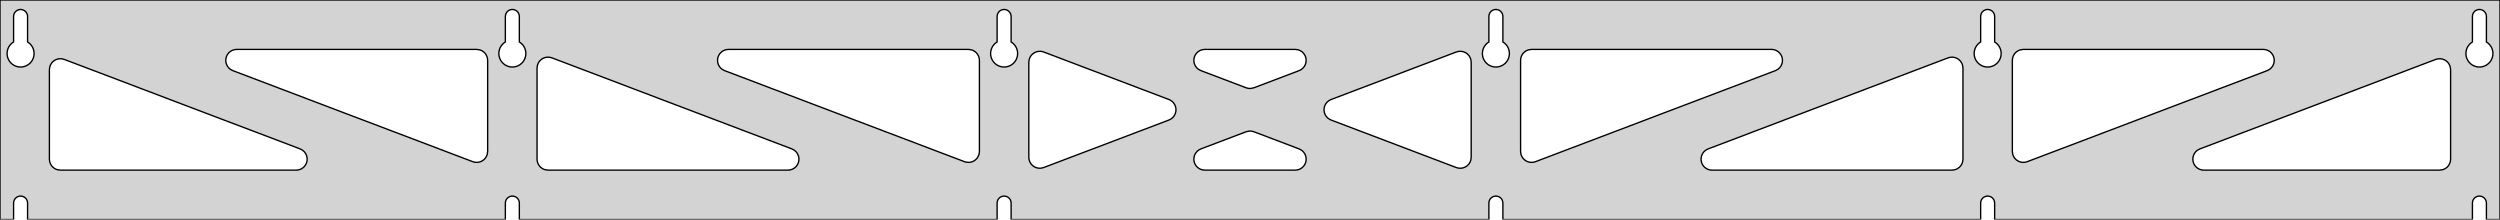 <?xml version="1.0" standalone="no"?>
<!DOCTYPE svg PUBLIC "-//W3C//DTD SVG 1.1//EN" "http://www.w3.org/Graphics/SVG/1.1/DTD/svg11.dtd">
<svg width="911mm" height="80mm" viewBox="0 -80 911 80" xmlns="http://www.w3.org/2000/svg" version="1.1">
<title>OpenSCAD Model</title>
<path d="
M 911,-80 L 0,-80 L 0,-0 L 4.95,-0 L 4.95,-6 L 5.006,-6.53
 L 5.17,-7.037 L 5.437,-7.499 L 5.794,-7.895 L 6.225,-8.208 L 6.712,-8.425 L 7.233,-8.536
 L 7.767,-8.536 L 8.288,-8.425 L 8.775,-8.208 L 9.206,-7.895 L 9.563,-7.499 L 9.83,-7.037
 L 9.994,-6.53 L 10.05,-6 L 10.05,-0 L 184.15,-0 L 184.15,-6 L 184.206,-6.53
 L 184.37,-7.037 L 184.637,-7.499 L 184.994,-7.895 L 185.425,-8.208 L 185.912,-8.425 L 186.433,-8.536
 L 186.967,-8.536 L 187.488,-8.425 L 187.975,-8.208 L 188.406,-7.895 L 188.763,-7.499 L 189.03,-7.037
 L 189.194,-6.53 L 189.25,-6 L 189.25,-0 L 363.35,-0 L 363.35,-6 L 363.406,-6.53
 L 363.57,-7.037 L 363.837,-7.499 L 364.194,-7.895 L 364.625,-8.208 L 365.112,-8.425 L 365.633,-8.536
 L 366.167,-8.536 L 366.688,-8.425 L 367.175,-8.208 L 367.606,-7.895 L 367.963,-7.499 L 368.23,-7.037
 L 368.394,-6.53 L 368.45,-6 L 368.45,-0 L 542.55,-0 L 542.55,-6 L 542.606,-6.53
 L 542.77,-7.037 L 543.037,-7.499 L 543.394,-7.895 L 543.825,-8.208 L 544.312,-8.425 L 544.833,-8.536
 L 545.367,-8.536 L 545.888,-8.425 L 546.375,-8.208 L 546.806,-7.895 L 547.163,-7.499 L 547.43,-7.037
 L 547.594,-6.53 L 547.65,-6 L 547.65,-0 L 721.75,-0 L 721.75,-6 L 721.806,-6.53
 L 721.97,-7.037 L 722.237,-7.499 L 722.594,-7.895 L 723.025,-8.208 L 723.512,-8.425 L 724.033,-8.536
 L 724.567,-8.536 L 725.088,-8.425 L 725.575,-8.208 L 726.006,-7.895 L 726.363,-7.499 L 726.63,-7.037
 L 726.794,-6.53 L 726.85,-6 L 726.85,-0 L 900.95,-0 L 900.95,-6 L 901.006,-6.53
 L 901.17,-7.037 L 901.437,-7.499 L 901.794,-7.895 L 902.225,-8.208 L 902.712,-8.425 L 903.233,-8.536
 L 903.767,-8.536 L 904.288,-8.425 L 904.775,-8.208 L 905.206,-7.895 L 905.563,-7.499 L 905.83,-7.037
 L 905.994,-6.53 L 906.05,-6 L 906.05,-0 L 911,-0 z
M 6.986,-55.607 L 6.477,-55.688 L 5.98,-55.821 L 5.499,-56.005 L 5.04,-56.239 L 4.608,-56.52
 L 4.208,-56.844 L 3.844,-57.208 L 3.52,-57.608 L 3.239,-58.04 L 3.005,-58.499 L 2.821,-58.98
 L 2.688,-59.477 L 2.607,-59.986 L 2.58,-60.5 L 2.607,-61.014 L 2.688,-61.523 L 2.821,-62.02
 L 3.005,-62.501 L 3.239,-62.96 L 3.52,-63.392 L 3.844,-63.792 L 4.208,-64.156 L 4.608,-64.48
 L 4.95,-64.702 L 4.95,-74 L 5.006,-74.53 L 5.17,-75.037 L 5.437,-75.499 L 5.794,-75.895
 L 6.225,-76.208 L 6.712,-76.425 L 7.233,-76.536 L 7.767,-76.536 L 8.288,-76.425 L 8.775,-76.208
 L 9.206,-75.895 L 9.563,-75.499 L 9.83,-75.037 L 9.994,-74.53 L 10.05,-74 L 10.05,-64.702
 L 10.392,-64.48 L 10.792,-64.156 L 11.156,-63.792 L 11.48,-63.392 L 11.761,-62.96 L 11.995,-62.501
 L 12.179,-62.02 L 12.312,-61.523 L 12.393,-61.014 L 12.42,-60.5 L 12.393,-59.986 L 12.312,-59.477
 L 12.179,-58.98 L 11.995,-58.499 L 11.761,-58.04 L 11.48,-57.608 L 11.156,-57.208 L 10.792,-56.844
 L 10.392,-56.52 L 9.96,-56.239 L 9.501,-56.005 L 9.02,-55.821 L 8.523,-55.688 L 8.014,-55.607
 L 7.5,-55.58 z
M 186.186,-55.607 L 185.677,-55.688 L 185.18,-55.821 L 184.699,-56.005 L 184.24,-56.239 L 183.808,-56.52
 L 183.408,-56.844 L 183.044,-57.208 L 182.72,-57.608 L 182.439,-58.04 L 182.205,-58.499 L 182.021,-58.98
 L 181.888,-59.477 L 181.807,-59.986 L 181.78,-60.5 L 181.807,-61.014 L 181.888,-61.523 L 182.021,-62.02
 L 182.205,-62.501 L 182.439,-62.96 L 182.72,-63.392 L 183.044,-63.792 L 183.408,-64.156 L 183.808,-64.48
 L 184.15,-64.702 L 184.15,-74 L 184.206,-74.53 L 184.37,-75.037 L 184.637,-75.499 L 184.994,-75.895
 L 185.425,-76.208 L 185.912,-76.425 L 186.433,-76.536 L 186.967,-76.536 L 187.488,-76.425 L 187.975,-76.208
 L 188.406,-75.895 L 188.763,-75.499 L 189.03,-75.037 L 189.194,-74.53 L 189.25,-74 L 189.25,-64.702
 L 189.592,-64.48 L 189.992,-64.156 L 190.356,-63.792 L 190.68,-63.392 L 190.961,-62.96 L 191.195,-62.501
 L 191.379,-62.02 L 191.512,-61.523 L 191.593,-61.014 L 191.62,-60.5 L 191.593,-59.986 L 191.512,-59.477
 L 191.379,-58.98 L 191.195,-58.499 L 190.961,-58.04 L 190.68,-57.608 L 190.356,-57.208 L 189.992,-56.844
 L 189.592,-56.52 L 189.16,-56.239 L 188.701,-56.005 L 188.22,-55.821 L 187.723,-55.688 L 187.214,-55.607
 L 186.7,-55.58 z
M 365.386,-55.607 L 364.877,-55.688 L 364.38,-55.821 L 363.899,-56.005 L 363.44,-56.239 L 363.008,-56.52
 L 362.608,-56.844 L 362.244,-57.208 L 361.92,-57.608 L 361.639,-58.04 L 361.405,-58.499 L 361.221,-58.98
 L 361.088,-59.477 L 361.007,-59.986 L 360.98,-60.5 L 361.007,-61.014 L 361.088,-61.523 L 361.221,-62.02
 L 361.405,-62.501 L 361.639,-62.96 L 361.92,-63.392 L 362.244,-63.792 L 362.608,-64.156 L 363.008,-64.48
 L 363.35,-64.702 L 363.35,-74 L 363.406,-74.53 L 363.57,-75.037 L 363.837,-75.499 L 364.194,-75.895
 L 364.625,-76.208 L 365.112,-76.425 L 365.633,-76.536 L 366.167,-76.536 L 366.688,-76.425 L 367.175,-76.208
 L 367.606,-75.895 L 367.963,-75.499 L 368.23,-75.037 L 368.394,-74.53 L 368.45,-74 L 368.45,-64.702
 L 368.792,-64.48 L 369.192,-64.156 L 369.556,-63.792 L 369.88,-63.392 L 370.161,-62.96 L 370.395,-62.501
 L 370.579,-62.02 L 370.712,-61.523 L 370.793,-61.014 L 370.82,-60.5 L 370.793,-59.986 L 370.712,-59.477
 L 370.579,-58.98 L 370.395,-58.499 L 370.161,-58.04 L 369.88,-57.608 L 369.556,-57.208 L 369.192,-56.844
 L 368.792,-56.52 L 368.36,-56.239 L 367.901,-56.005 L 367.42,-55.821 L 366.923,-55.688 L 366.414,-55.607
 L 365.9,-55.58 z
M 544.586,-55.607 L 544.077,-55.688 L 543.58,-55.821 L 543.099,-56.005 L 542.64,-56.239 L 542.208,-56.52
 L 541.808,-56.844 L 541.444,-57.208 L 541.12,-57.608 L 540.839,-58.04 L 540.605,-58.499 L 540.421,-58.98
 L 540.288,-59.477 L 540.207,-59.986 L 540.18,-60.5 L 540.207,-61.014 L 540.288,-61.523 L 540.421,-62.02
 L 540.605,-62.501 L 540.839,-62.96 L 541.12,-63.392 L 541.444,-63.792 L 541.808,-64.156 L 542.208,-64.48
 L 542.55,-64.702 L 542.55,-74 L 542.606,-74.53 L 542.77,-75.037 L 543.037,-75.499 L 543.394,-75.895
 L 543.825,-76.208 L 544.312,-76.425 L 544.833,-76.536 L 545.367,-76.536 L 545.888,-76.425 L 546.375,-76.208
 L 546.806,-75.895 L 547.163,-75.499 L 547.43,-75.037 L 547.594,-74.53 L 547.65,-74 L 547.65,-64.702
 L 547.992,-64.48 L 548.392,-64.156 L 548.756,-63.792 L 549.08,-63.392 L 549.361,-62.96 L 549.595,-62.501
 L 549.779,-62.02 L 549.912,-61.523 L 549.993,-61.014 L 550.02,-60.5 L 549.993,-59.986 L 549.912,-59.477
 L 549.779,-58.98 L 549.595,-58.499 L 549.361,-58.04 L 549.08,-57.608 L 548.756,-57.208 L 548.392,-56.844
 L 547.992,-56.52 L 547.56,-56.239 L 547.101,-56.005 L 546.62,-55.821 L 546.123,-55.688 L 545.614,-55.607
 L 545.1,-55.58 z
M 723.786,-55.607 L 723.277,-55.688 L 722.78,-55.821 L 722.299,-56.005 L 721.84,-56.239 L 721.408,-56.52
 L 721.008,-56.844 L 720.644,-57.208 L 720.32,-57.608 L 720.039,-58.04 L 719.805,-58.499 L 719.621,-58.98
 L 719.488,-59.477 L 719.407,-59.986 L 719.38,-60.5 L 719.407,-61.014 L 719.488,-61.523 L 719.621,-62.02
 L 719.805,-62.501 L 720.039,-62.96 L 720.32,-63.392 L 720.644,-63.792 L 721.008,-64.156 L 721.408,-64.48
 L 721.75,-64.702 L 721.75,-74 L 721.806,-74.53 L 721.97,-75.037 L 722.237,-75.499 L 722.594,-75.895
 L 723.025,-76.208 L 723.512,-76.425 L 724.033,-76.536 L 724.567,-76.536 L 725.088,-76.425 L 725.575,-76.208
 L 726.006,-75.895 L 726.363,-75.499 L 726.63,-75.037 L 726.794,-74.53 L 726.85,-74 L 726.85,-64.702
 L 727.192,-64.48 L 727.592,-64.156 L 727.956,-63.792 L 728.28,-63.392 L 728.561,-62.96 L 728.795,-62.501
 L 728.979,-62.02 L 729.112,-61.523 L 729.193,-61.014 L 729.22,-60.5 L 729.193,-59.986 L 729.112,-59.477
 L 728.979,-58.98 L 728.795,-58.499 L 728.561,-58.04 L 728.28,-57.608 L 727.956,-57.208 L 727.592,-56.844
 L 727.192,-56.52 L 726.76,-56.239 L 726.301,-56.005 L 725.82,-55.821 L 725.323,-55.688 L 724.814,-55.607
 L 724.3,-55.58 z
M 902.986,-55.607 L 902.477,-55.688 L 901.98,-55.821 L 901.499,-56.005 L 901.04,-56.239 L 900.608,-56.52
 L 900.208,-56.844 L 899.844,-57.208 L 899.52,-57.608 L 899.239,-58.04 L 899.005,-58.499 L 898.821,-58.98
 L 898.688,-59.477 L 898.607,-59.986 L 898.58,-60.5 L 898.607,-61.014 L 898.688,-61.523 L 898.821,-62.02
 L 899.005,-62.501 L 899.239,-62.96 L 899.52,-63.392 L 899.844,-63.792 L 900.208,-64.156 L 900.608,-64.48
 L 900.95,-64.702 L 900.95,-74 L 901.006,-74.53 L 901.17,-75.037 L 901.437,-75.499 L 901.794,-75.895
 L 902.225,-76.208 L 902.712,-76.425 L 903.233,-76.536 L 903.767,-76.536 L 904.288,-76.425 L 904.775,-76.208
 L 905.206,-75.895 L 905.563,-75.499 L 905.83,-75.037 L 905.994,-74.53 L 906.05,-74 L 906.05,-64.702
 L 906.392,-64.48 L 906.792,-64.156 L 907.156,-63.792 L 907.48,-63.392 L 907.761,-62.96 L 907.995,-62.501
 L 908.179,-62.02 L 908.312,-61.523 L 908.393,-61.014 L 908.42,-60.5 L 908.393,-59.986 L 908.312,-59.477
 L 908.179,-58.98 L 907.995,-58.499 L 907.761,-58.04 L 907.48,-57.608 L 907.156,-57.208 L 906.792,-56.844
 L 906.392,-56.52 L 905.96,-56.239 L 905.501,-56.005 L 905.02,-55.821 L 904.523,-55.688 L 904.014,-55.607
 L 903.5,-55.58 z
M 454.889,-47.798 L 454.081,-48.012 L 437.614,-54.26 L 436.682,-54.764 L 436.061,-55.324 L 435.569,-56
 L 435.229,-56.764 L 435.055,-57.582 L 435.055,-58.418 L 435.229,-59.236 L 435.569,-60 L 436.061,-60.676
 L 436.682,-61.236 L 437.406,-61.654 L 438.202,-61.913 L 439.033,-62 L 471.967,-62 L 473.017,-61.86
 L 473.796,-61.557 L 474.496,-61.099 L 475.085,-60.505 L 475.538,-59.802 L 475.834,-59.02 L 475.962,-58.194
 L 475.915,-57.359 L 475.695,-56.552 L 475.313,-55.809 L 474.784,-55.161 L 474.132,-54.637 L 473.386,-54.26
 L 456.919,-48.012 L 455.725,-47.758 z
M 352.289,-20.868 L 351.481,-21.081 L 264.045,-54.26 L 263.113,-54.764 L 262.491,-55.324 L 262,-56
 L 261.66,-56.764 L 261.486,-57.582 L 261.486,-58.418 L 261.66,-59.236 L 262,-60 L 262.491,-60.676
 L 263.113,-61.236 L 263.837,-61.654 L 264.632,-61.913 L 265.464,-62 L 352.9,-62 L 354.136,-61.804
 L 354.9,-61.464 L 355.577,-60.973 L 356.136,-60.351 L 356.554,-59.627 L 356.813,-58.832 L 356.9,-58
 L 356.9,-24.821 L 356.768,-23.801 L 356.471,-23.019 L 356.018,-22.316 L 355.429,-21.722 L 354.73,-21.264
 L 353.95,-20.962 L 353.125,-20.828 z
M 736.25,-20.962 L 735.47,-21.264 L 734.771,-21.722 L 734.182,-22.316 L 733.729,-23.019 L 733.432,-23.801
 L 733.3,-24.821 L 733.3,-58 L 733.387,-58.832 L 733.646,-59.627 L 734.064,-60.351 L 734.623,-60.973
 L 735.3,-61.464 L 736.064,-61.804 L 737.3,-62 L 824.736,-62 L 825.568,-61.913 L 826.363,-61.654
 L 827.087,-61.236 L 827.709,-60.676 L 828.2,-60 L 828.54,-59.236 L 828.714,-58.418 L 828.714,-57.582
 L 828.54,-56.764 L 828.2,-56 L 827.709,-55.324 L 827.087,-54.764 L 826.155,-54.26 L 738.719,-21.081
 L 737.911,-20.868 L 737.075,-20.828 z
M 173.089,-20.868 L 172.281,-21.081 L 84.845,-54.26 L 83.913,-54.764 L 83.291,-55.324 L 82.8,-56
 L 82.46,-56.764 L 82.286,-57.582 L 82.286,-58.418 L 82.46,-59.236 L 82.8,-60 L 83.291,-60.676
 L 83.913,-61.236 L 84.637,-61.654 L 85.432,-61.913 L 86.264,-62 L 173.7,-62 L 174.936,-61.804
 L 175.7,-61.464 L 176.377,-60.973 L 176.936,-60.351 L 177.354,-59.627 L 177.613,-58.832 L 177.7,-58
 L 177.7,-24.821 L 177.568,-23.801 L 177.271,-23.019 L 176.818,-22.316 L 176.229,-21.722 L 175.53,-21.264
 L 174.75,-20.962 L 173.925,-20.828 z
M 557.05,-20.962 L 556.27,-21.264 L 555.571,-21.722 L 554.982,-22.316 L 554.529,-23.019 L 554.232,-23.801
 L 554.1,-24.821 L 554.1,-58 L 554.187,-58.832 L 554.446,-59.627 L 554.864,-60.351 L 555.423,-60.973
 L 556.1,-61.464 L 556.864,-61.804 L 558.1,-62 L 645.536,-62 L 646.368,-61.913 L 647.163,-61.654
 L 647.887,-61.236 L 648.509,-60.676 L 649,-60 L 649.34,-59.236 L 649.514,-58.418 L 649.514,-57.582
 L 649.34,-56.764 L 649,-56 L 648.509,-55.324 L 647.887,-54.764 L 646.955,-54.26 L 559.519,-21.081
 L 558.711,-20.868 L 557.875,-20.828 z
M 378.482,-18.706 L 377.664,-18.88 L 376.9,-19.22 L 376.223,-19.712 L 375.664,-20.333 L 375.246,-21.058
 L 374.987,-21.853 L 374.9,-22.684 L 374.9,-57.316 L 375.032,-58.336 L 375.329,-59.118 L 375.782,-59.821
 L 376.371,-60.414 L 377.07,-60.873 L 377.85,-61.175 L 378.675,-61.309 L 379.511,-61.269 L 380.319,-61.055
 L 425.95,-43.74 L 426.361,-43.557 L 427.061,-43.099 L 427.65,-42.505 L 428.102,-41.802 L 428.399,-41.02
 L 428.527,-40.194 L 428.48,-39.359 L 428.26,-38.552 L 427.878,-37.809 L 427.349,-37.161 L 426.697,-36.637
 L 425.95,-36.26 L 380.319,-18.945 L 379.318,-18.706 z
M 531.489,-18.731 L 530.681,-18.945 L 485.049,-36.26 L 484.639,-36.443 L 483.939,-36.901 L 483.35,-37.495
 L 482.898,-38.198 L 482.601,-38.98 L 482.473,-39.806 L 482.52,-40.641 L 482.74,-41.448 L 483.122,-42.191
 L 483.651,-42.839 L 484.303,-43.363 L 485.049,-43.74 L 530.681,-61.055 L 531.682,-61.294 L 532.518,-61.294
 L 533.336,-61.12 L 534.1,-60.78 L 534.777,-60.288 L 535.336,-59.667 L 535.754,-58.942 L 536.013,-58.147
 L 536.1,-57.316 L 536.1,-22.684 L 535.968,-21.664 L 535.671,-20.882 L 535.218,-20.179 L 534.629,-19.586
 L 533.93,-19.128 L 533.15,-18.825 L 532.325,-18.691 z
M 199.7,-18 L 198.464,-18.196 L 197.7,-18.536 L 197.023,-19.027 L 196.464,-19.649 L 196.046,-20.373
 L 195.787,-21.168 L 195.7,-22 L 195.7,-55.179 L 195.832,-56.199 L 196.129,-56.981 L 196.582,-57.684
 L 197.171,-58.278 L 197.87,-58.736 L 198.65,-59.038 L 199.475,-59.172 L 200.311,-59.132 L 201.119,-58.919
 L 288.555,-25.74 L 289.487,-25.236 L 290.109,-24.677 L 290.6,-24 L 290.94,-23.236 L 291.114,-22.418
 L 291.114,-21.582 L 290.94,-20.764 L 290.6,-20 L 290.109,-19.323 L 289.487,-18.764 L 288.763,-18.346
 L 287.968,-18.087 L 287.136,-18 z
M 623.864,-18 L 623.032,-18.087 L 622.237,-18.346 L 621.513,-18.764 L 620.891,-19.323 L 620.4,-20
 L 620.06,-20.764 L 619.886,-21.582 L 619.886,-22.418 L 620.06,-23.236 L 620.4,-24 L 620.891,-24.677
 L 621.513,-25.236 L 622.445,-25.74 L 709.881,-58.919 L 710.689,-59.132 L 711.525,-59.172 L 712.35,-59.038
 L 713.13,-58.736 L 713.829,-58.278 L 714.418,-57.684 L 714.871,-56.981 L 715.168,-56.199 L 715.3,-55.179
 L 715.3,-22 L 715.213,-21.168 L 714.954,-20.373 L 714.536,-19.649 L 713.977,-19.027 L 713.3,-18.536
 L 712.536,-18.196 L 711.3,-18 z
M 22,-18 L 20.764,-18.196 L 20,-18.536 L 19.323,-19.027 L 18.764,-19.649 L 18.346,-20.373
 L 18.087,-21.168 L 18,-22 L 18,-54.61 L 18.132,-55.63 L 18.429,-56.412 L 18.882,-57.115
 L 19.471,-57.709 L 20.17,-58.167 L 20.95,-58.469 L 21.775,-58.603 L 22.611,-58.563 L 23.419,-58.349
 L 109.355,-25.74 L 110.287,-25.236 L 110.909,-24.677 L 111.4,-24 L 111.74,-23.236 L 111.914,-22.418
 L 111.914,-21.582 L 111.74,-20.764 L 111.4,-20 L 110.909,-19.323 L 110.287,-18.764 L 109.563,-18.346
 L 108.768,-18.087 L 107.936,-18 z
M 803.064,-18 L 802.232,-18.087 L 801.437,-18.346 L 800.713,-18.764 L 800.091,-19.323 L 799.6,-20
 L 799.26,-20.764 L 799.086,-21.582 L 799.086,-22.418 L 799.26,-23.236 L 799.6,-24 L 800.091,-24.677
 L 800.713,-25.236 L 801.645,-25.74 L 887.581,-58.349 L 888.389,-58.563 L 889.225,-58.603 L 890.05,-58.469
 L 890.83,-58.167 L 891.529,-57.709 L 892.118,-57.115 L 892.571,-56.412 L 892.868,-55.63 L 893,-54.61
 L 893,-22 L 892.913,-21.168 L 892.654,-20.373 L 892.236,-19.649 L 891.677,-19.027 L 891,-18.536
 L 890.236,-18.196 L 889,-18 z
M 439.033,-18 L 437.983,-18.14 L 437.204,-18.443 L 436.504,-18.901 L 435.915,-19.495 L 435.462,-20.198
 L 435.166,-20.98 L 435.038,-21.806 L 435.085,-22.641 L 435.305,-23.448 L 435.687,-24.191 L 436.216,-24.839
 L 436.868,-25.363 L 437.614,-25.74 L 454.081,-31.988 L 455.275,-32.242 L 456.111,-32.202 L 456.919,-31.988
 L 473.386,-25.74 L 474.318,-25.236 L 474.939,-24.677 L 475.431,-24 L 475.771,-23.236 L 475.945,-22.418
 L 475.945,-21.582 L 475.771,-20.764 L 475.431,-20 L 474.939,-19.323 L 474.318,-18.764 L 473.594,-18.346
 L 472.798,-18.087 L 471.967,-18 z
" stroke="black" fill="lightgray" stroke-width="0.5"/>
</svg>
